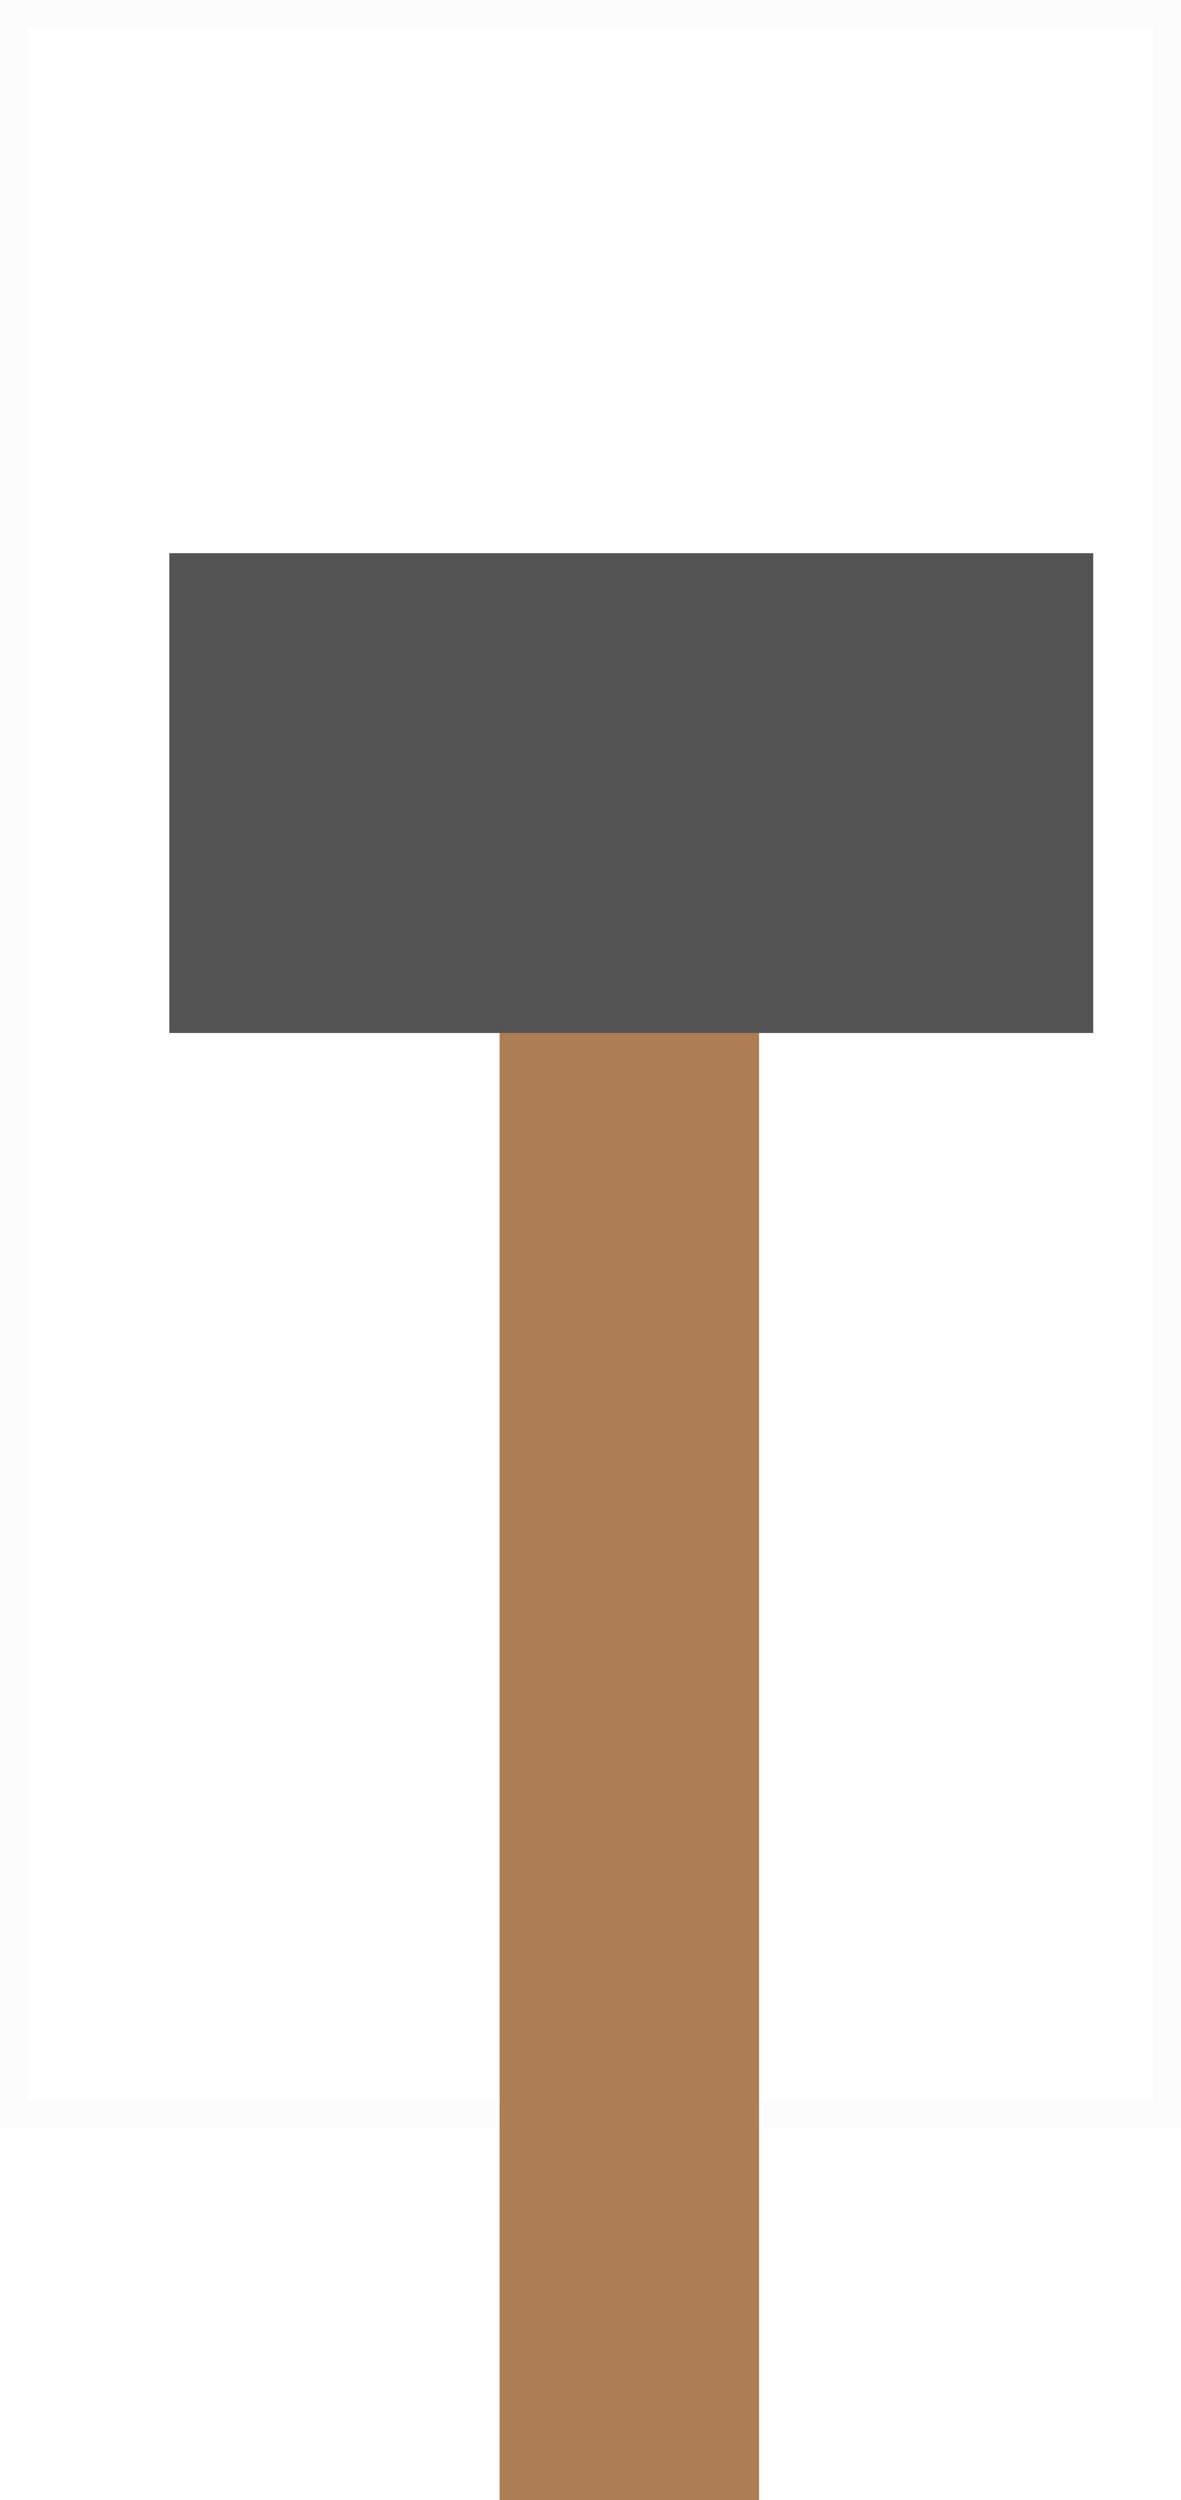 <svg version="1.1" xmlns="http://www.w3.org/2000/svg" xmlns:xlink="http://www.w3.org/1999/xlink" width="21.356" height="45.19" viewBox="0,0,21.356,45.19"><g transform="translate(-311.665,-136.808)"><g data-paper-data="{&quot;isPaintingLayer&quot;:true}" fill-rule="nonzero" stroke-linecap="butt" stroke-linejoin="miter" stroke-miterlimit="10" stroke-dasharray="" stroke-dashoffset="0" style="mix-blend-mode: normal"><path d="M311.915,175.034v-37.976h20.856v37.976z" fill="none" stroke-opacity="0.012" stroke="#000000" stroke-width="0.5"/><path d="M320.699,181.998v-27.798h4.692v27.798z" fill="#ad7e53" stroke="none" stroke-width="0"/><path d="M314.727,155.48v-8.673h16.707v8.673z" fill="#545454" stroke="none" stroke-width="0"/></g></g></svg>